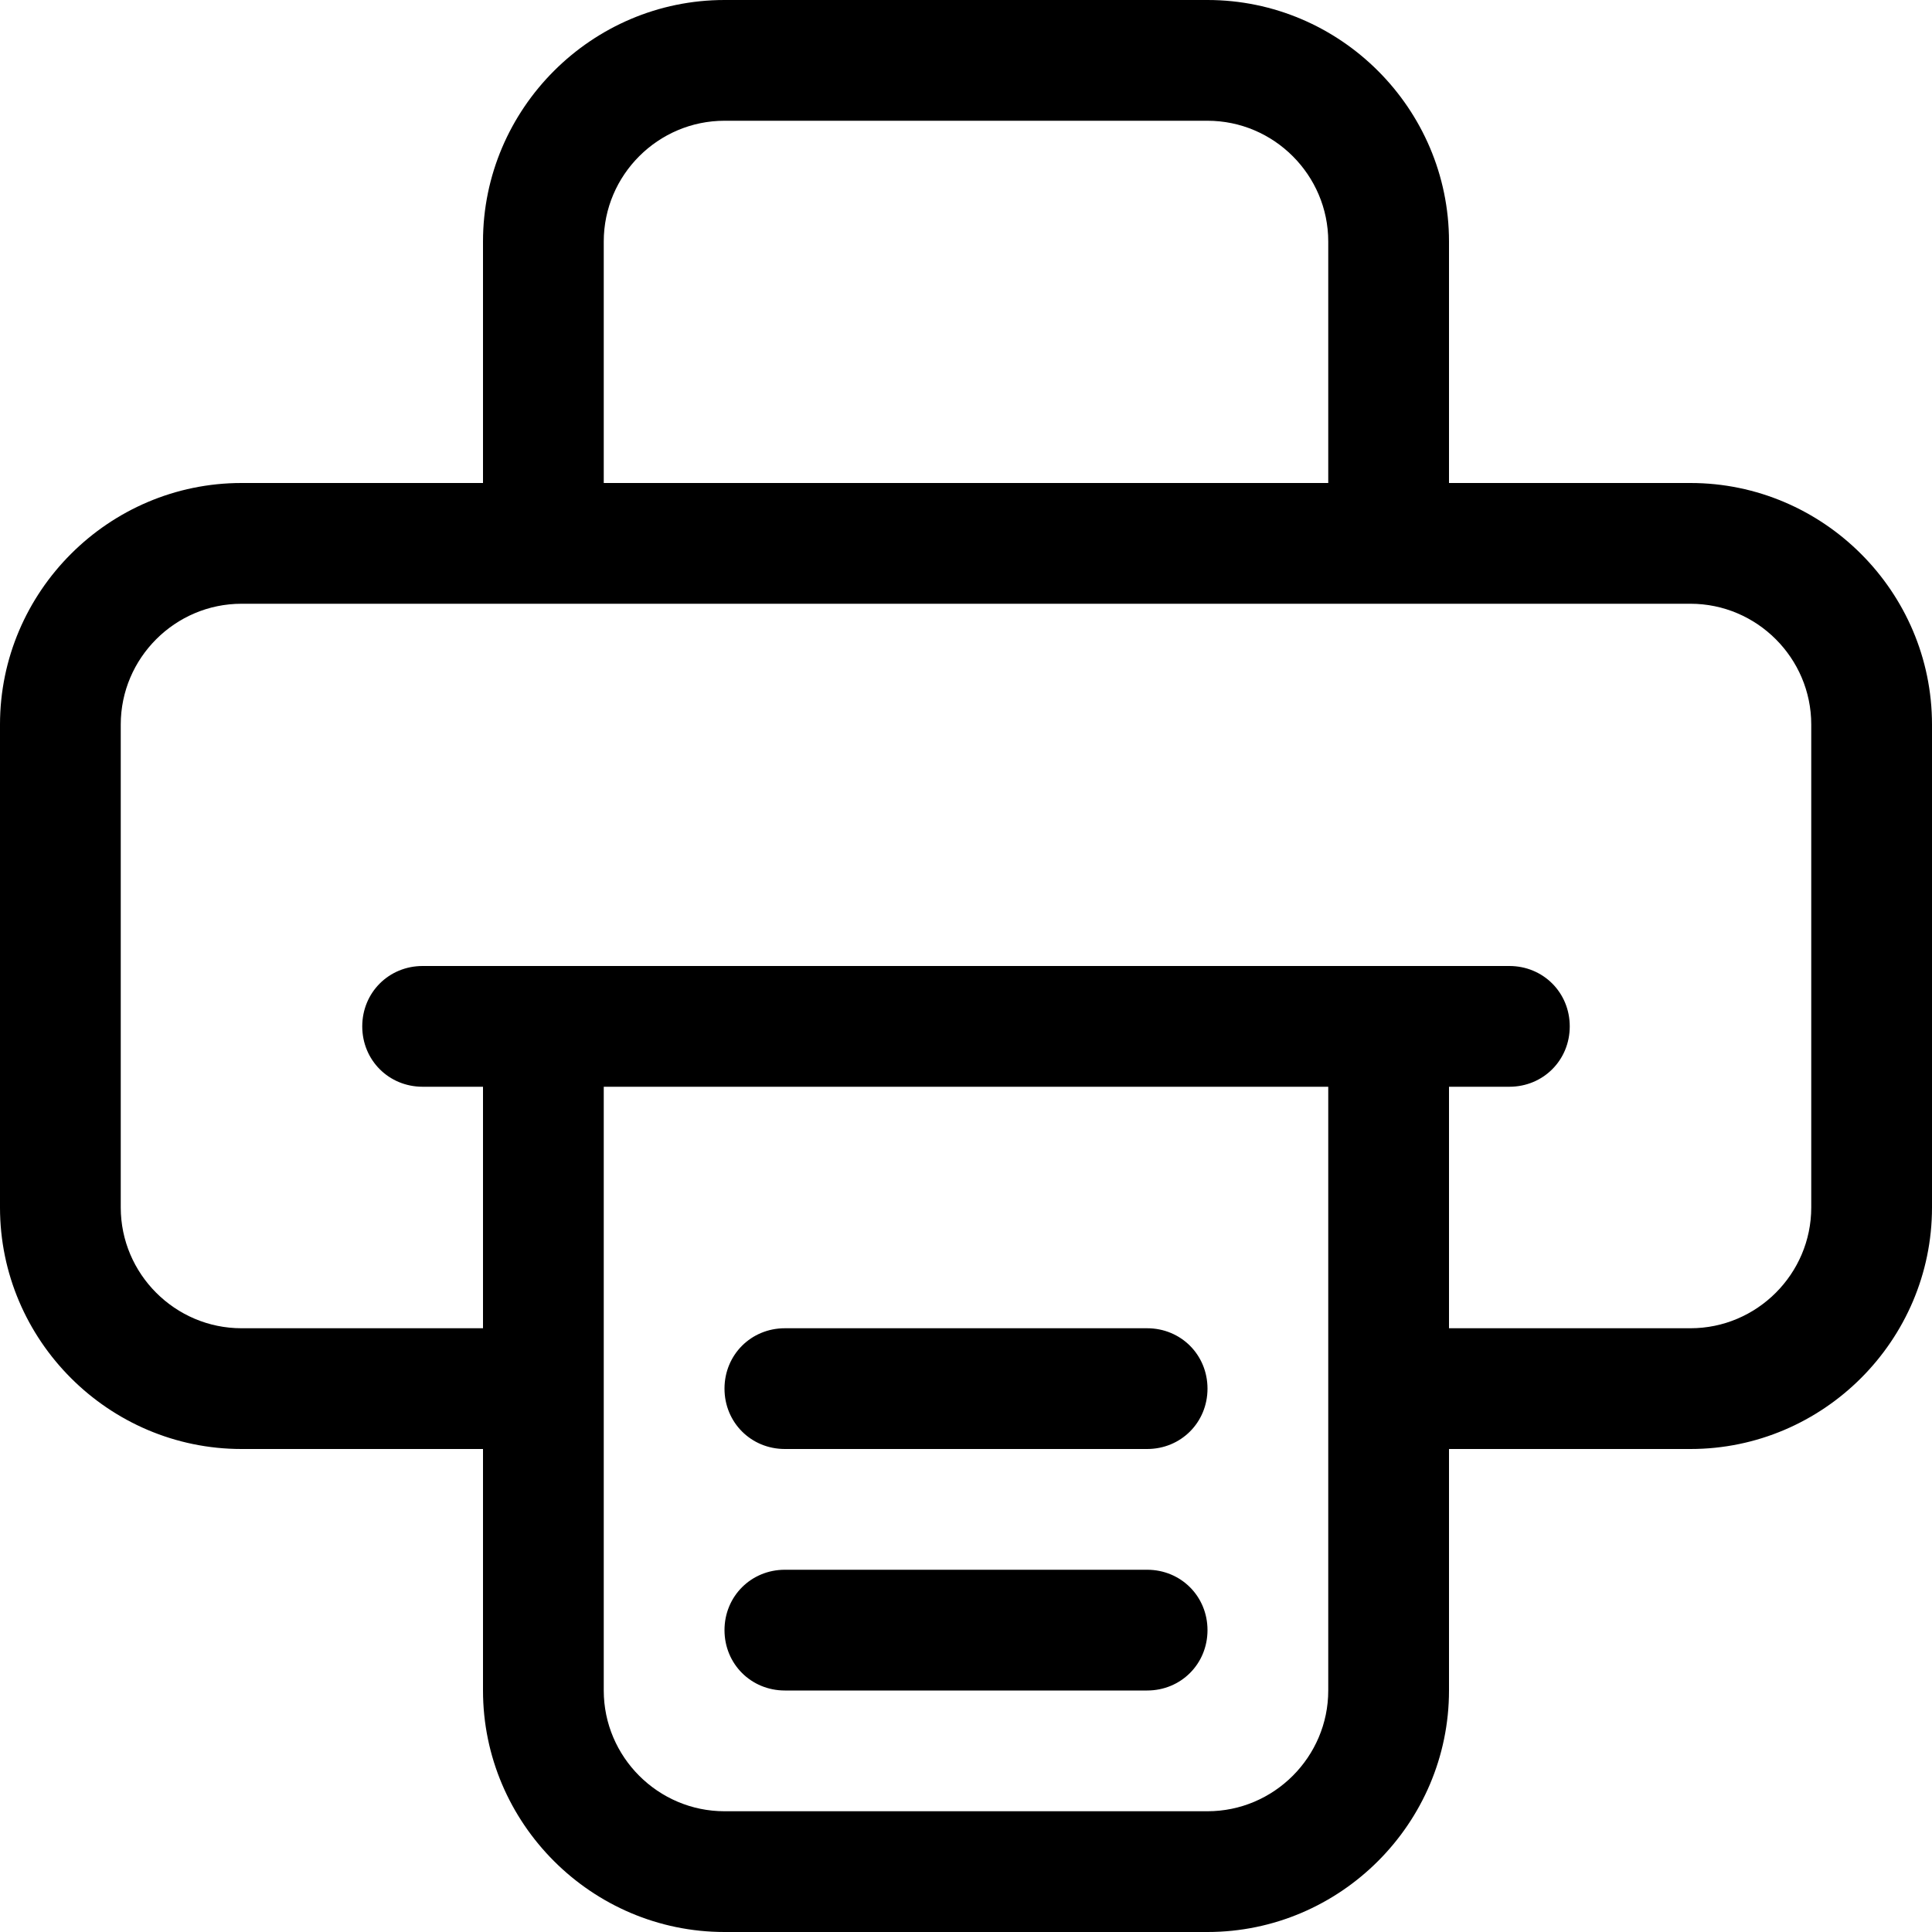 <?xml version="1.0" encoding="UTF-8"?><svg id="Outlined_icons" xmlns="http://www.w3.org/2000/svg" viewBox="0 0 16 16"><path id="iconDesktopApp_Print" d="m14,4h-2v-2c0-1.1-.9-2-2-2h-4c-1.1,0-2,.9-2,2v2h-2c-1.1,0-2,.9-2,2v4c0,1.1.9,2,2,2h2v2c0,1.1.9,2,2,2h4c1.1,0,2-.9,2-2v-2h2c1.1,0,2-.9,2-2v-4c0-1.1-.9-2-2-2ZM5,2c0-.55.45-1,1-1h4c.55,0,1,.45,1,1v2h-6v-2Zm5,13h-4c-.55,0-1-.45-1-1v-5h6v5c0,.55-.45,1-1,1Zm5-5c0,.55-.45,1-1,1h-2v-2h.5c.28,0,.5-.22.5-.5s-.22-.5-.5-.5h-.5s-8,0-8,0h0s-.5,0-.5,0c-.28,0-.5.22-.5.5s.22.5.5.5h.5v2h-2c-.55,0-1-.45-1-1v-4c0-.55.45-1,1-1h12c.55,0,1,.45,1,1v4Zm-5,1.5c0,.28-.22.5-.5.5h-3c-.28,0-.5-.22-.5-.5s.22-.5.5-.5h3c.28,0,.5.22.5.5Zm0,2c0,.28-.22.5-.5.5h-3c-.28,0-.5-.22-.5-.5s.22-.5.5-.5h3c.28,0,.5.22.5.5Z"/></svg>